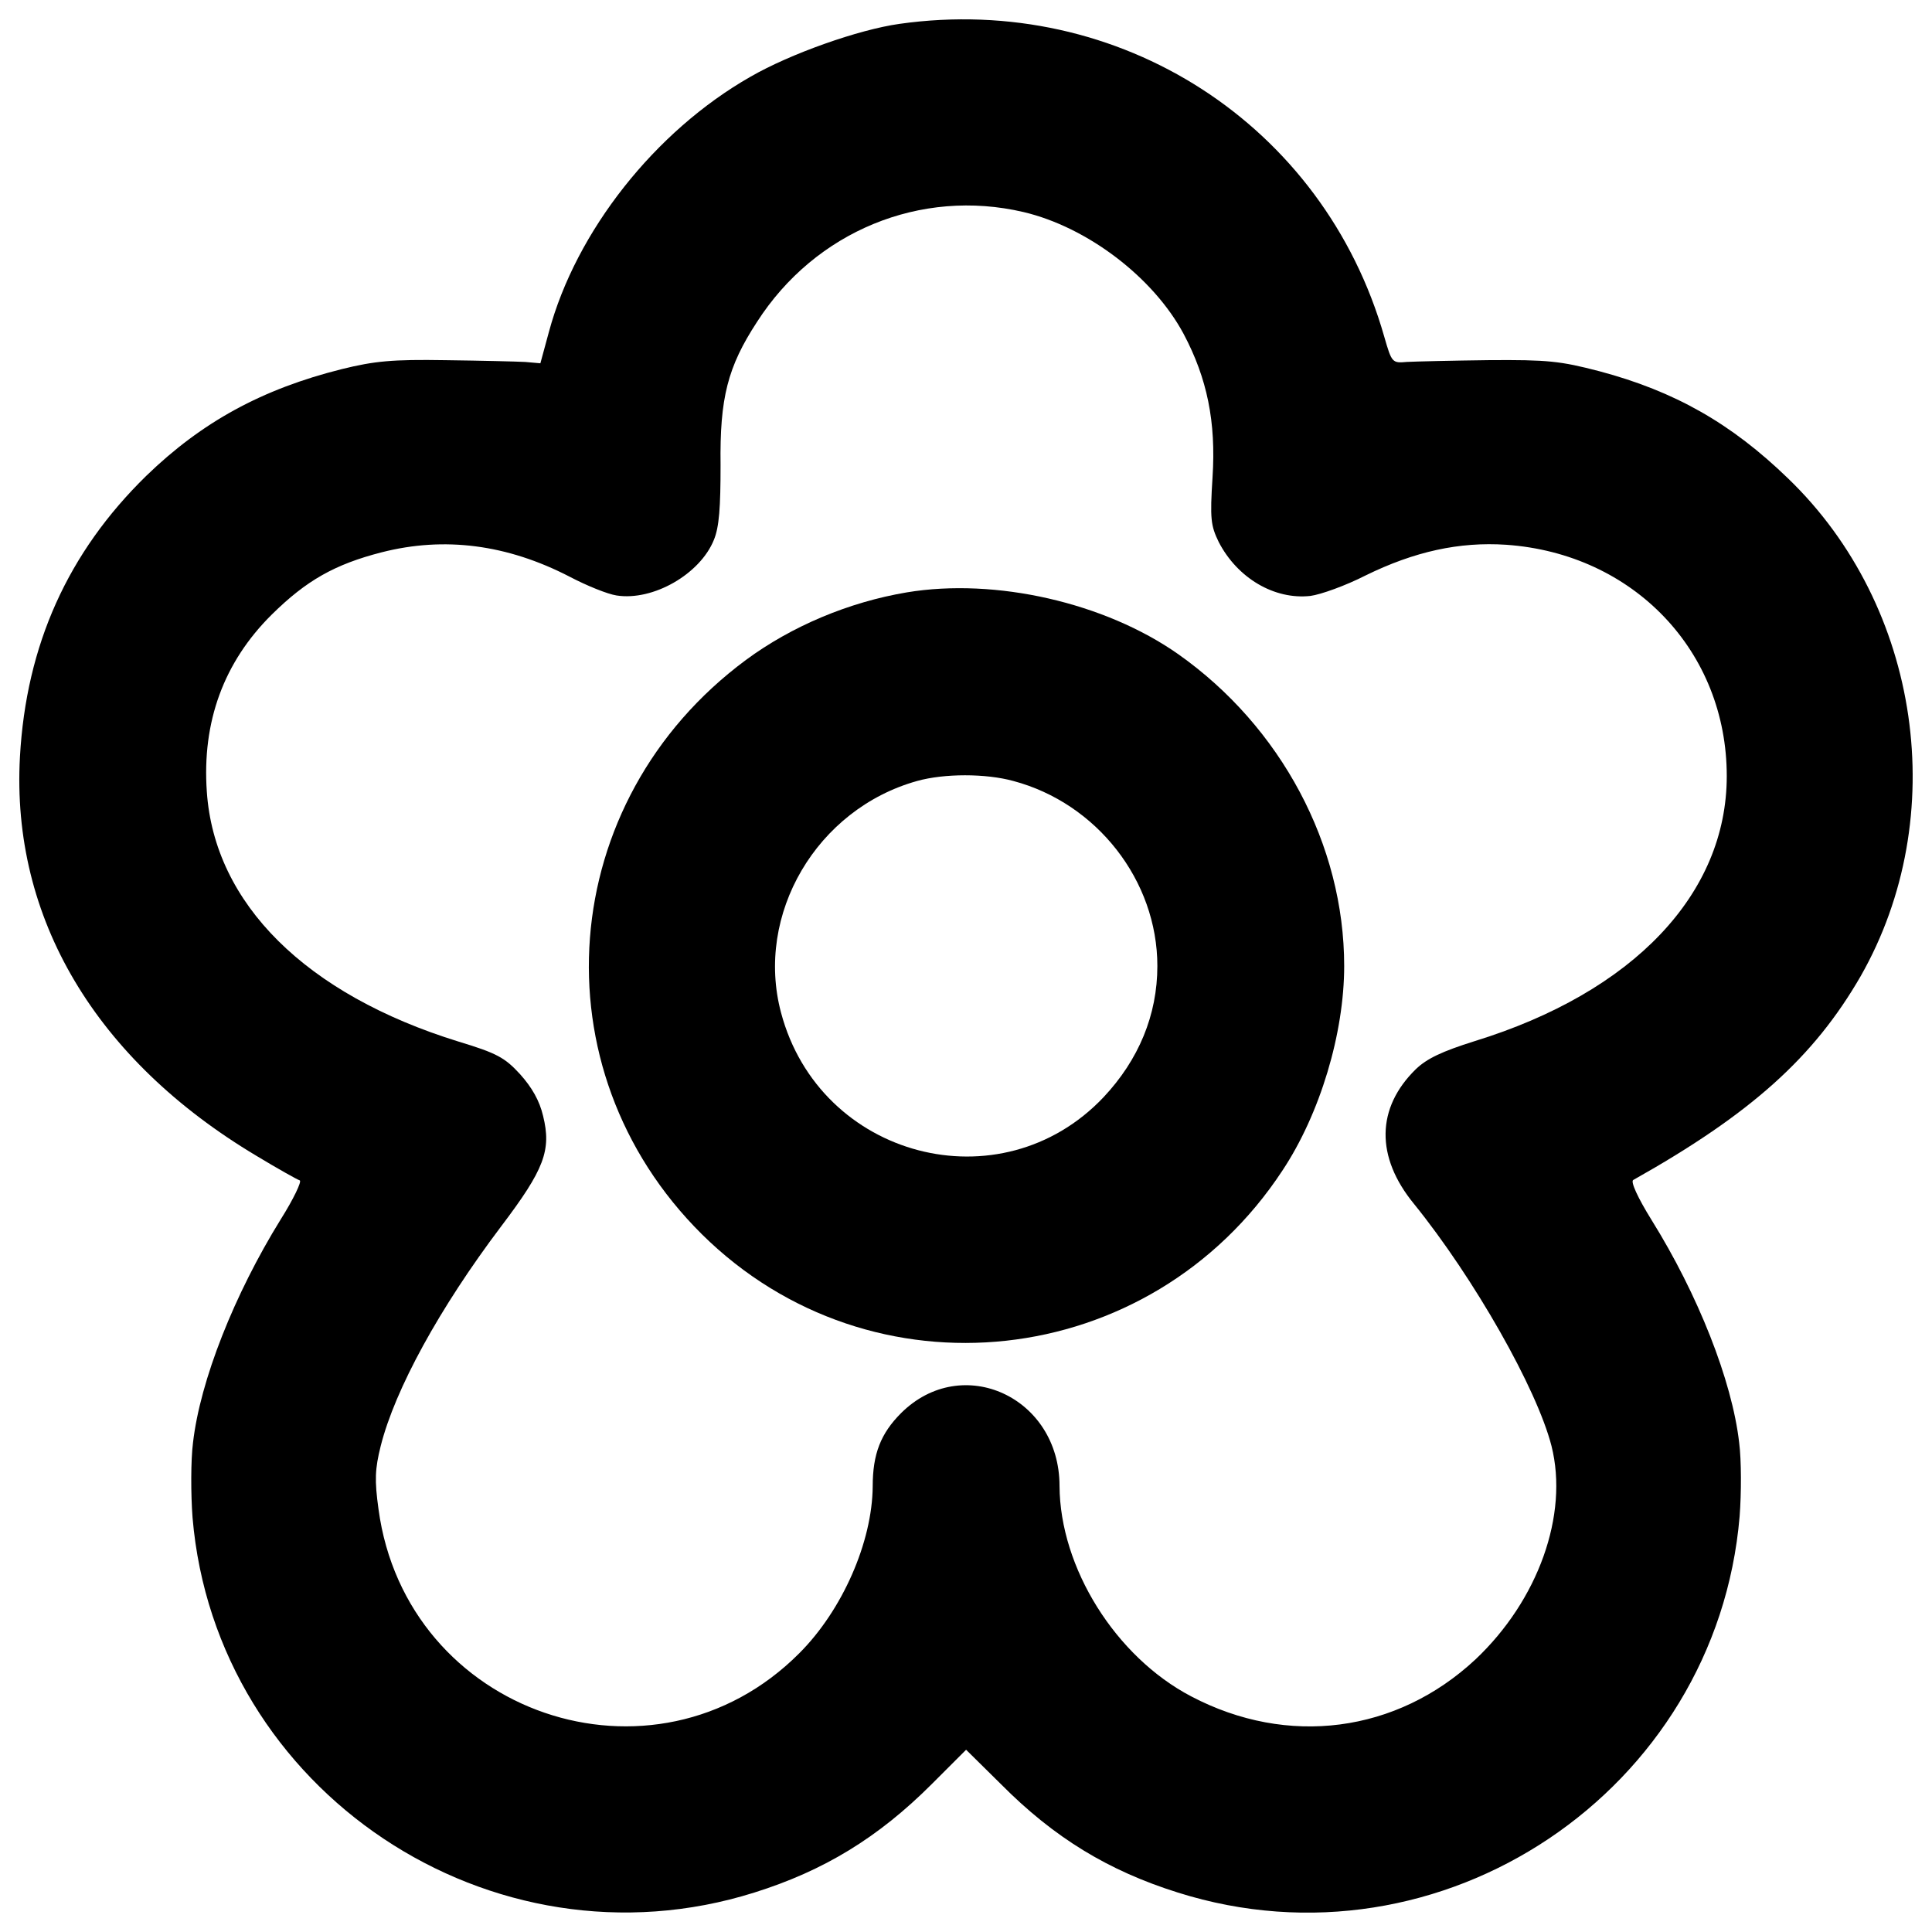 <?xml version="1.0" encoding="utf-8"?>
<!-- Svg Vector Icons : http://www.onlinewebfonts.com/icon -->
<!DOCTYPE svg PUBLIC "-//W3C//DTD SVG 1.1//EN" "http://www.w3.org/Graphics/SVG/1.1/DTD/svg11.dtd">
<svg version="1.1" xmlns="http://www.w3.org/2000/svg" xmlns:xlink="http://www.w3.org/1999/xlink" x="0px" y="0px" viewBox="0 0 1000 1000" enable-background="new 0 0 1000 1000" xml:space="preserve">
<g><g transform="translate(0,511) scale(0.1,-0.1)"><path d="M4655.1,4986.4c-211.8-29.9-564.1-154.3-771.3-274c-492.7-280.9-902.5-798.9-1043-1321.6l-43.8-161.2l-78.3,6.9c-43.7,2.3-227.9,6.9-412.1,9.2c-276.3,4.6-368.4-4.6-536.5-46c-414.4-103.6-725.3-274-1013-552.6c-405.2-396-621.7-874.9-653.9-1455.1C57.3,358.6,494.7-375.8,1328.2-873.1c110.5-66.8,209.5-122,223.3-126.6c11.5-4.6-32.2-96.7-99-202.6c-239.4-386.8-416.7-833.5-453.6-1155.8c-11.5-89.8-11.5-264.8-2.3-386.8c119.7-1416,1547.2-2369.2,2907.9-1940.9c359.2,112.8,640.1,283.2,918.7,561.8l177.3,177.3l179.6-177.3c276.3-278.6,557.2-449,916.3-561.8c1363-430.6,2788.2,524.9,2907.9,1947.8c9.2,119.7,9.2,290.1-2.3,379.9c-36.8,322.3-214.1,769-453.6,1153.5c-71.4,115.1-110.5,200.3-94.4,207.2C9064.2-654.4,9388.8-362,9630.6,57c469.7,824.2,313.1,1913.3-375.3,2576.4c-294.7,285.5-587.1,451.3-976.2,554.9c-202.6,52.9-267.1,59.9-573.3,57.6c-188.8-2.3-379.9-6.9-423.7-9.2c-76-6.9-78.3-4.6-117.4,131.2C6851.6,4466.1,5794.8,5147.6,4655.1,4986.4z M5297.5,4012.5c331.6-78.3,672.3-338.5,828.9-630.8c122.1-230.2,168.1-455.9,149.7-741.4c-13.8-216.4-9.2-251,32.2-336.2c96.7-186.5,287.8-299.3,474.3-278.6c53,6.9,181.9,53,285.5,105.9c253.3,124.3,485.8,175,727.6,158.9c660.8-46,1142-552.6,1142-1197.2c0-610.1-483.5-1119-1305.5-1372.2c-168.1-52.9-246.4-89.8-303.9-145c-204.9-200.3-209.5-453.6-9.2-697.6c310.8-384.5,635.4-955.5,711.4-1252.5c89.8-356.9-69.1-798.9-393.7-1105.1c-407.5-379.9-971.6-453.6-1471.2-191.1c-391.4,204.9-679.2,665.4-681.5,1089c0,460.5-504.2,690.7-819.7,377.6c-105.9-105.9-147.3-211.8-147.3-379.9c-2.3-287.8-156.6-640.1-379.9-863.4c-752.9-755.2-2035.3-315.4-2178.1,746c-20.7,149.7-18.4,207.2,11.5,326.9c73.7,292.4,303.9,713.7,624,1137.4c223.3,294.7,260.2,393.7,216.4,571c-18.4,78.3-57.6,147.4-119.7,216.4c-78.3,85.2-119.7,108.2-317.7,168.1c-789.7,244-1264,713.7-1303.1,1293.9c-25.3,361.5,87.5,670,336.1,916.3c179.6,177.3,326.9,260.2,568.7,322.3c324.6,82.9,649.3,41.4,973.9-126.6c87.5-46,195.7-89.8,241.7-96.7c188.8-29.9,432.9,110.5,504.2,287.8c27.6,66.8,34.5,168.1,34.5,386.8c-4.6,347.7,36.8,508.8,188.8,741.4C4220,3913.5,4765.6,4136.9,5297.5,4012.5z"/><path d="M4694.3,2044c-301.6-50.7-596.3-175-833.5-350c-985.4-729.8-1091.3-2115.9-227.9-2972.4c877.2-868,2320.8-711.5,3004.6,329.2c195.7,294.7,320,711.4,320,1059.1c0,626.3-326.9,1238.7-858.8,1614C5718.8,1991,5152.4,2120,4694.3,2044z M5244.5,1067.8c432.8-115.1,746-515.7,746-957.8c0-253.3-96.7-485.8-278.6-679.2C5180.1-1131,4243-884.7,4042.7-131.8c-135.8,508.8,184.2,1054.5,704.5,1199.5C4887.7,1106.9,5101.8,1106.9,5244.5,1067.8z"/></g></g>
</svg>